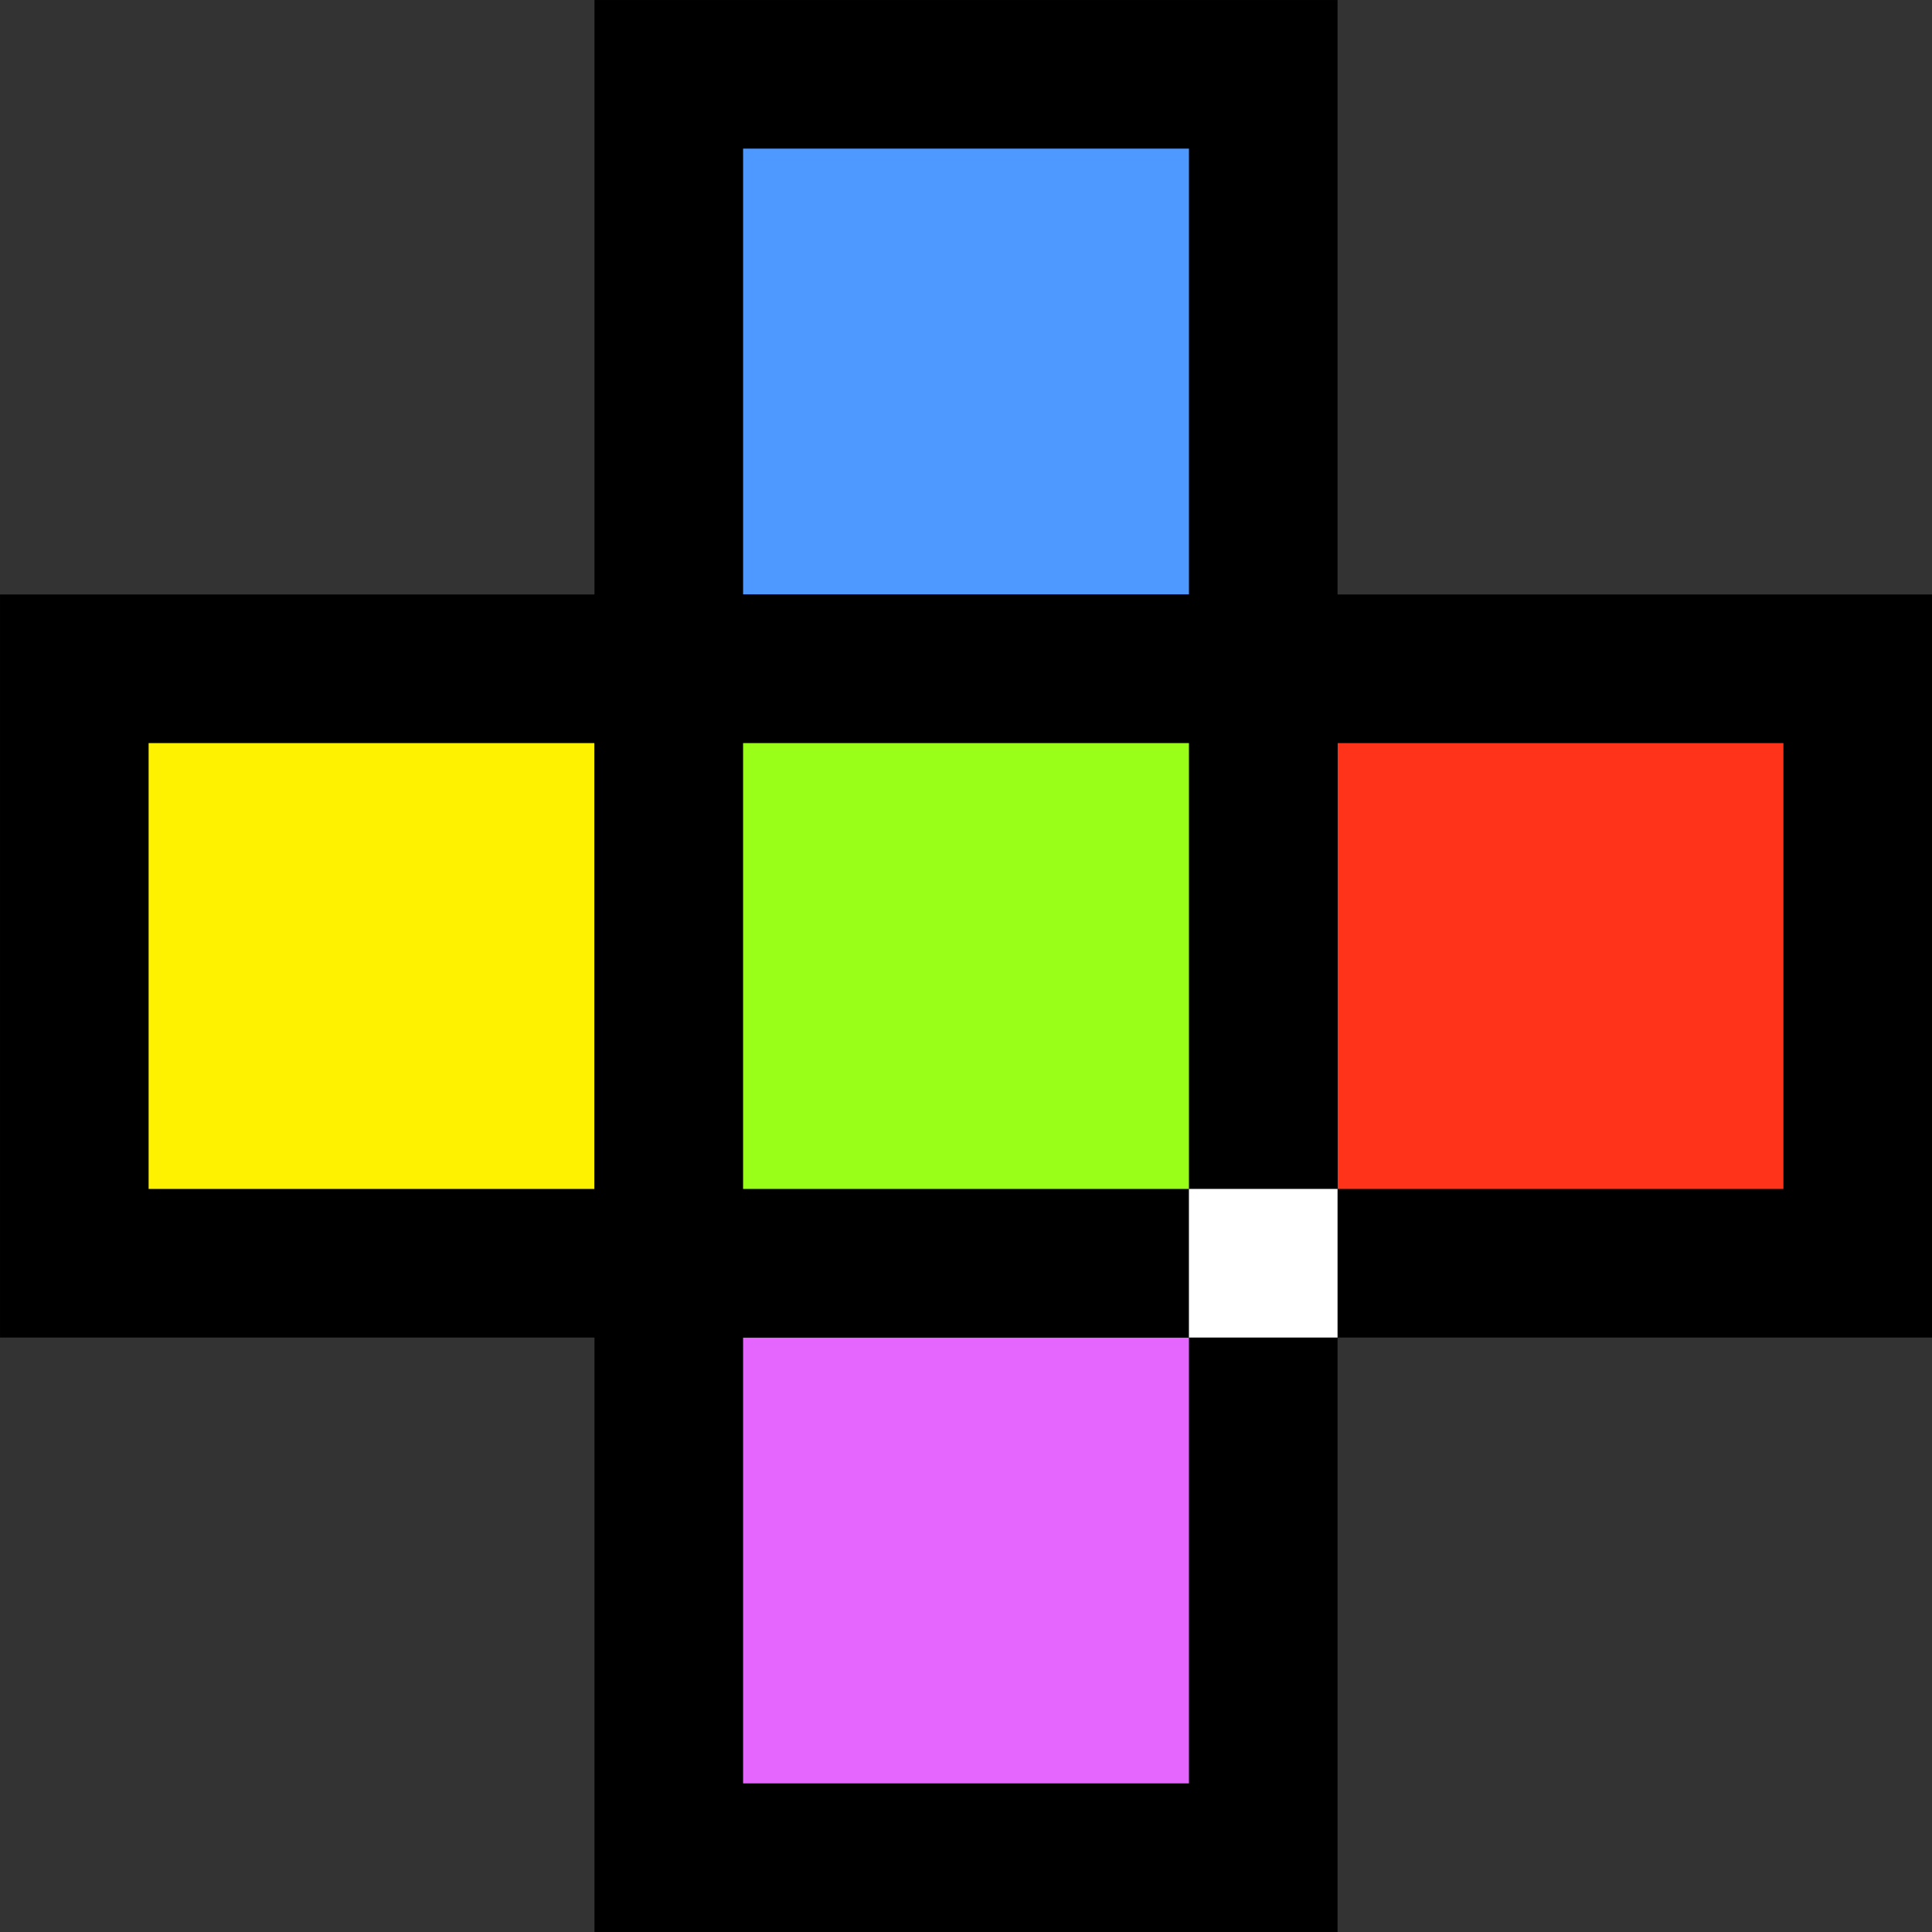 <?xml version="1.0" encoding="UTF-8" standalone="no"?>
<!-- Created with Inkscape (http://www.inkscape.org/) -->

<svg
   xmlns:dc="http://purl.org/dc/elements/1.1/"
   xmlns:cc="http://creativecommons.org/ns#"
   xmlns:rdf="http://www.w3.org/1999/02/22-rdf-syntax-ns#"
   xmlns:svg="http://www.w3.org/2000/svg"
   xmlns="http://www.w3.org/2000/svg"
   xmlns:sodipodi="http://sodipodi.sourceforge.net/DTD/sodipodi-0.dtd"
   xmlns:inkscape="http://www.inkscape.org/namespaces/inkscape"
   width="70.19mm"
   height="70.19mm"
   viewBox="0 0 70.19 70.19"
   version="1.1"
   id="svg9886"
   sodipodi:docname="RMYB.svg"
   inkscape:version="0.92.4 (f8dce91, 2019-08-02)">
  <rect x="0" y="0" width="70.19" height="70.19" fill="#333333" stroke="none"/>
  <defs
     id="defs9880" />
  <sodipodi:namedview
     id="base"
     pagecolor="#ffffff"
     bordercolor="#666666"
     borderopacity="1.0"
     inkscape:pageopacity="0.0"
     inkscape:pageshadow="2"
     inkscape:zoom="1.4"
     inkscape:cx="35.164023"
     inkscape:cy="109.54025"
     inkscape:document-units="mm"
     inkscape:current-layer="layer1"
     showgrid="false"
     inkscape:window-width="1247"
     inkscape:window-height="1385"
     inkscape:window-x="67"
     inkscape:window-y="27"
     inkscape:window-maximized="0" />
  <g
     inkscape:label="Layer 1"
     inkscape:groupmode="layer"
     id="layer1"
     transform="translate(-83.967,-145.677)">
    <g
       transform="translate(-680.548,27.036)"
       id="g14979">
      <rect
         y="121.341"
         x="788.812"
         height="21.597"
         width="21.597"
         id="rect870-2-0-9-3-1-8"
         style="fill:#4d99ff;fill-opacity:1;stroke:#000000;stroke-width:5.399;stroke-miterlimit:4;stroke-dasharray:none;stroke-opacity:1" />
      <rect
         y="142.938"
         x="767.215"
         height="21.597"
         width="21.597"
         id="rect870-2-0-7-9-8-5-1"
         style="fill:#fff200;fill-opacity:1;stroke:#000000;stroke-width:5.399;stroke-miterlimit:4;stroke-dasharray:none;stroke-opacity:1" />
      <rect
         y="142.938"
         x="810.409"
         height="21.597"
         width="21.597"
         id="rect870-2-0-7-6-88-7-97-0"
         style="fill:#ff331a;fill-opacity:1;stroke:#000000;stroke-width:5.399;stroke-miterlimit:4;stroke-dasharray:none;stroke-opacity:1" />
      <rect
         y="164.534"
         x="788.812"
         height="21.597"
         width="21.597"
         id="rect870-2-0-7-6-8-6-9-7-3"
         style="fill:#e566ff;fill-opacity:1;stroke:#000000;stroke-width:5.399;stroke-miterlimit:4;stroke-dasharray:none;stroke-opacity:1" />
      <rect
         y="142.938"
         x="788.812"
         height="21.597"
         width="21.597"
         id="rect870-2-0-7-6-8-4-7-7-6-0"
         style="fill:#99ff19;fill-opacity:1;stroke:#000000;stroke-width:5.399;stroke-miterlimit:4;stroke-dasharray:none;stroke-opacity:1" />
      <rect
         y="163.763"
         x="809.637"
         height="1.543"
         width="1.543"
         id="rect931-48-73-4"
         style="fill:#b334ff;fill-opacity:1;stroke:#ffffff;stroke-width:3.857;stroke-miterlimit:4;stroke-dasharray:none;stroke-opacity:1" />
    </g>
  </g>
</svg>
